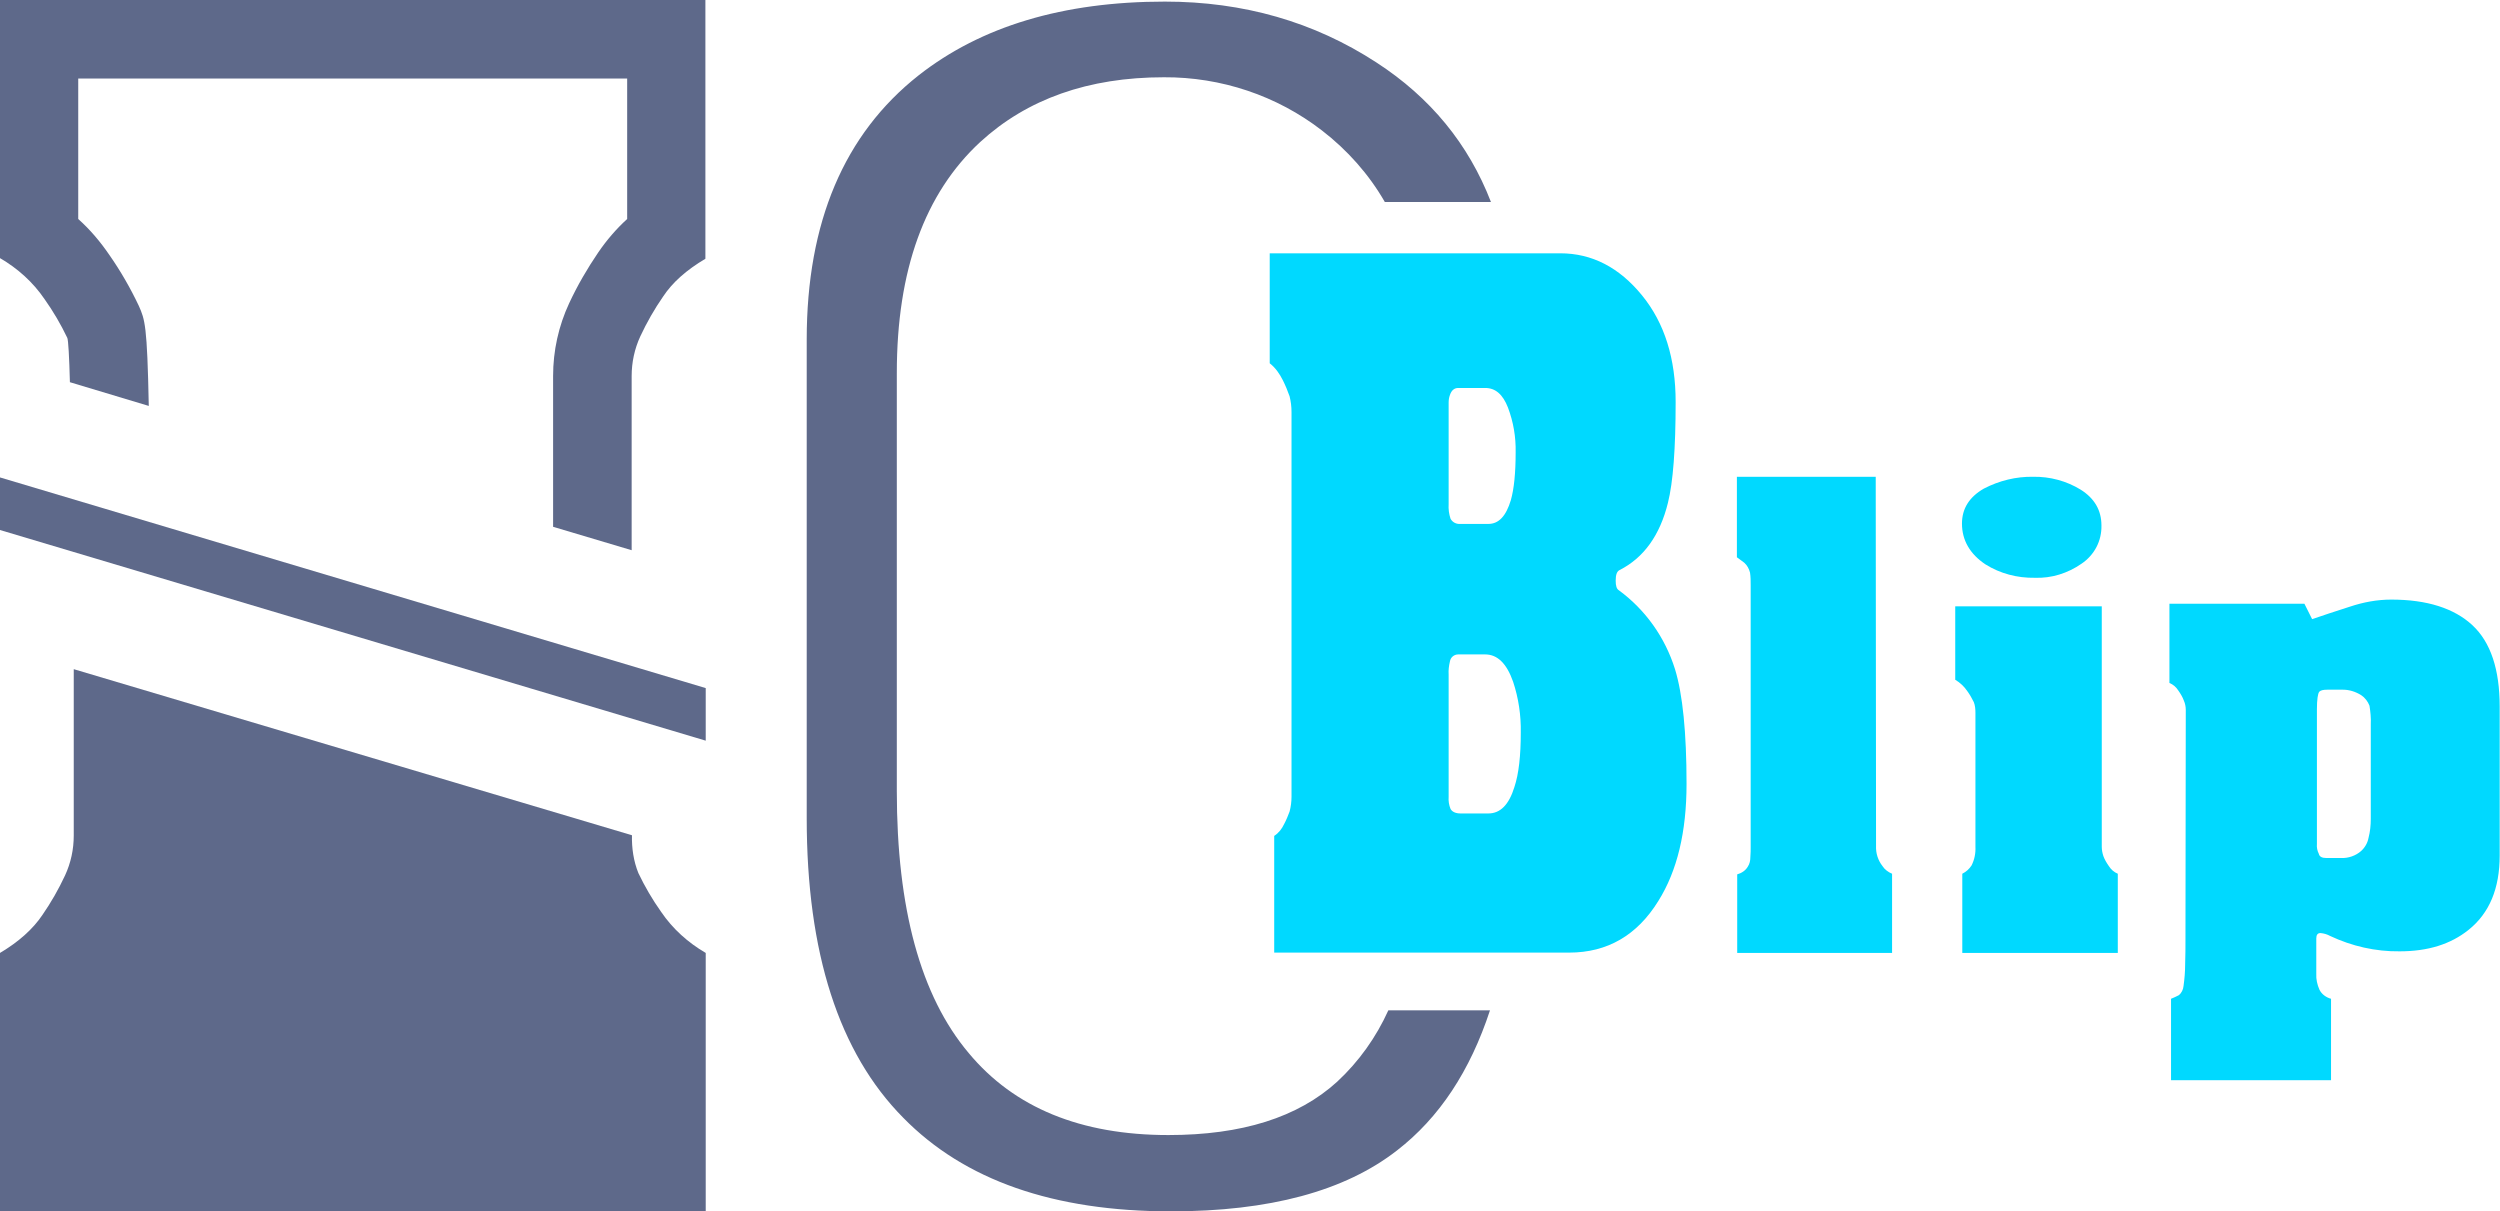<?xml version="1.0" encoding="utf-8"?>
<!-- Generator: Adobe Illustrator 24.2.0, SVG Export Plug-In . SVG Version: 6.00 Build 0)  -->
<svg version="1.1" id="Layer_1" xmlns="http://www.w3.org/2000/svg" xmlns:xlink="http://www.w3.org/1999/xlink" x="0px" y="0px"
	 viewBox="0 0 779.7 377.8" style="enable-background:new 0 0 779.7 377.8;" xml:space="preserve">
<style type="text/css">
	.st0{fill:#5E698A;}
	.st1{fill:#00D9FF;}
</style>
<g id="Layer_2_1_">
	<g id="Letters">
		<polygon class="st0" points="220.1,214.6 0,148.9 0,165.3 220.1,231 		"/>
		<path class="st0" d="M23,260.6c0,4.3-0.9,8.5-2.7,12.4c-2,4.3-4.4,8.5-7.1,12.4c-2.9,4.3-7.3,8.3-13.2,11.8v80.5h220.1v-80.5
			c-5.5-3.2-10.3-7.5-13.9-12.8c-2.7-3.8-5.1-7.9-7.1-12.1c-1.5-3.7-2.1-7.8-2-11.8l0,0L23,208.7V260.6z"/>
		<path class="st0" d="M43.3,95.4c-2.6-5.5-5.7-10.9-9.2-15.9c-2.8-4.1-6-7.9-9.7-11.2V24.5h171.2v43.8c-3.4,3.1-6.4,6.6-9,10.4
			c-3.4,5-6.5,10.3-9.1,15.9c-3.3,7.1-5,14.8-5,22.7v47l24.5,7.3v-54.3c0-4.3,0.9-8.5,2.7-12.4c2-4.3,4.4-8.5,7.1-12.4
			c2.9-4.4,7.3-8.3,13.2-11.8V0H0v80.5c5.5,3.2,10.3,7.5,13.9,12.8c2.7,3.8,5.1,7.9,7.1,12.1c0.3,0.7,0.6,6,0.8,13.8l24.6,7.4
			C45.9,101.3,45.2,99.7,43.3,95.4z"/>
		<path class="st0" d="M417,337.4c-12.2,11.1-29.7,16.6-52.6,16.6c-27.3,0-48.1-8.5-62.3-25.6c-15-17.8-22.4-45.1-22.4-81.7V116.3
			c0-32,8.7-56,26-72c14.6-13.4,33.7-20.2,57.3-20.2c17.8-0.1,35.2,5.7,49.3,16.6c7.9,6.1,14.6,13.6,19.6,22.3H465
			c-7-18.1-18.9-32.6-35.7-43.5c-19.5-12.7-41.5-19-66-19c-31.7,0-57.3,7.7-76.8,23c-23.2,18.3-34.9,45.8-34.9,82.4v149.3
			c0,41.9,10,73.1,30.1,93.4c19.1,19.5,46.9,29.2,83.5,29.2c30.7,0,54.2-6.3,70.5-19c13.2-10.2,22.8-24.8,29-43.7h-31.7
			C429.2,323.5,423.8,331.1,417,337.4z"/>
		<path class="st1" d="M585.1,263.8c-0.1,2.3,0.6,4.5,2,6.3c0.7,1.1,1.8,1.9,3,2.4v24.7h-48.3v-24.5c1.4-0.4,2.6-1.2,3.3-2.4
			c0.6-0.9,0.8-1.9,0.8-3c0.1-1.2,0.1-2.2,0.1-3v-81.8c0-1.3,0-2.6-0.2-3.9c-0.3-1.2-0.9-2.3-1.8-3.1l-2.3-1.7v-25.1h43.3
			L585.1,263.8z"/>
		<path class="st1" d="M655.5,264.1c0,1,0.2,2,0.5,2.9c0.4,1.1,1,2.1,1.7,3.1c0.7,1.1,1.6,1.9,2.8,2.4v24.7H612v-24.7
			c1.2-0.6,2.2-1.5,2.9-2.6c0.9-1.8,1.3-3.8,1.2-5.8v-41.8c0-1.1-0.1-2.3-0.5-3.3c-0.6-1.2-1.2-2.3-2-3.4c-1-1.5-2.3-2.7-3.8-3.6
			v-22.9h45.7V264.1z M634.1,148.7c5.2-0.1,10.4,1.3,14.8,4c4.3,2.7,6.5,6.4,6.5,11.2c0.1,4.8-2.2,9.2-6.2,11.9
			c-4.3,3-9.4,4.6-14.6,4.4c-5.4,0.1-10.8-1.3-15.4-4.2c-4.8-3.2-7.3-7.5-7.3-12.7c0-4.7,2.3-8.3,6.8-10.9
			C623.5,149.9,628.8,148.6,634.1,148.7z"/>
		<path class="st1" d="M681.7,221.4c0-1-0.2-2-0.6-2.9c-0.4-1.1-1-2.1-1.7-3.1c-0.7-1.1-1.6-1.9-2.8-2.4v-24.7h42.1l2.4,4.8
			c3.2-1.1,7.1-2.4,11.8-3.9c4.2-1.4,8.5-2.2,12.9-2.2c11.1,0,19.6,2.7,25.3,8c5.7,5.3,8.5,13.8,8.5,25.4v46.4
			c0,10.3-3.2,18-9.7,23.2c-5.6,4.5-12.7,6.7-21.5,6.7c-7.5,0.1-14.9-1.6-21.7-4.8c-0.9-0.5-1.9-0.8-3-0.9c-0.9,0-1.3,0.6-1.3,1.7
			v11c-0.1,1.7,0.3,3.4,1,5c0.7,1.4,2.1,2.4,3.6,2.8v25.4h-49.9v-25.4c0.8-0.3,1.6-0.7,2.4-1.1c0.9-0.7,1.4-1.8,1.5-2.9
			c0.3-2.2,0.5-4.4,0.5-6.7c0.1-3,0.1-5.5,0.1-7.3L681.7,221.4z M730.7,215.1h-4.8c-1.4,0-2.2,0.2-2.6,0.7s-0.7,2.4-0.7,5.4v42
			c-0.1,1.1,0.1,2.1,0.6,3.1c0.2,0.9,1,1.3,2.4,1.3h4.5c2.3,0.1,4.6-0.7,6.3-2.2c1.2-1.1,2-2.5,2.3-4.1c0.5-1.9,0.7-3.9,0.7-5.9
			v-29.5c0.1-1.9-0.1-3.9-0.4-5.8c-0.5-1.3-1.4-2.5-2.6-3.3C734.6,215.7,732.7,215.1,730.7,215.1L730.7,215.1z"/>
		<path class="st1" d="M397.4,297v-36.3c1.4-0.9,2.4-2.2,3.1-3.7c0.7-1.3,1.2-2.6,1.7-3.9c0.4-1.5,0.6-3.1,0.6-4.6v-120
			c0-1.7-0.2-3.3-0.6-4.9c-0.6-1.7-1.3-3.4-2.1-5c-1-2-2.3-3.9-4.1-5.3V79h90.6c9.9,0,18.4,4.4,25.5,13.1s10.5,19.8,10.5,33.3
			c0,14.5-0.8,25-2.4,31.4c-2.5,10.2-7.6,17.2-15.1,21c-0.8,0.4-1.2,1.4-1.2,3.3c0,1.6,0.3,2.6,1,3c8.3,6.1,14.4,14.7,17.5,24.6
			c2.4,7.8,3.6,19.8,3.6,35.8c0,14.9-2.9,27.1-8.8,36.5c-6.6,10.7-15.9,16.1-27.8,16.1H397.4z M472.7,141.1c0.1-4.8-0.7-9.5-2.4-14
			c-1.6-4.1-3.9-6.1-7.1-6.1h-8.4c-1.2,0-2.1,0.7-2.6,2.2c-0.3,0.8-0.4,1.6-0.4,2.4v31.6c-0.1,1.6,0.1,3.1,0.6,4.6
			c0.6,1.1,1.8,1.7,3,1.6h8.8c3.2,0,5.5-2.4,7-7.4C472.2,152.5,472.7,147.5,472.7,141.1z M474.3,228.5c0.1-5.4-0.7-10.8-2.4-15.9
			c-2-5.7-4.9-8.5-8.7-8.5h-8.4c-1.3,0-2.4,0.9-2.6,2.2c-0.3,1.3-0.5,2.7-0.4,4.1v38.1c-0.1,1.3,0.1,2.6,0.6,3.8
			c0.5,0.9,1.6,1.4,3.1,1.4h8.7c3.7,0,6.4-2.7,8.1-8.2C473.7,241.3,474.3,235.6,474.3,228.5z"/>
	</g>
</g>
</svg>
